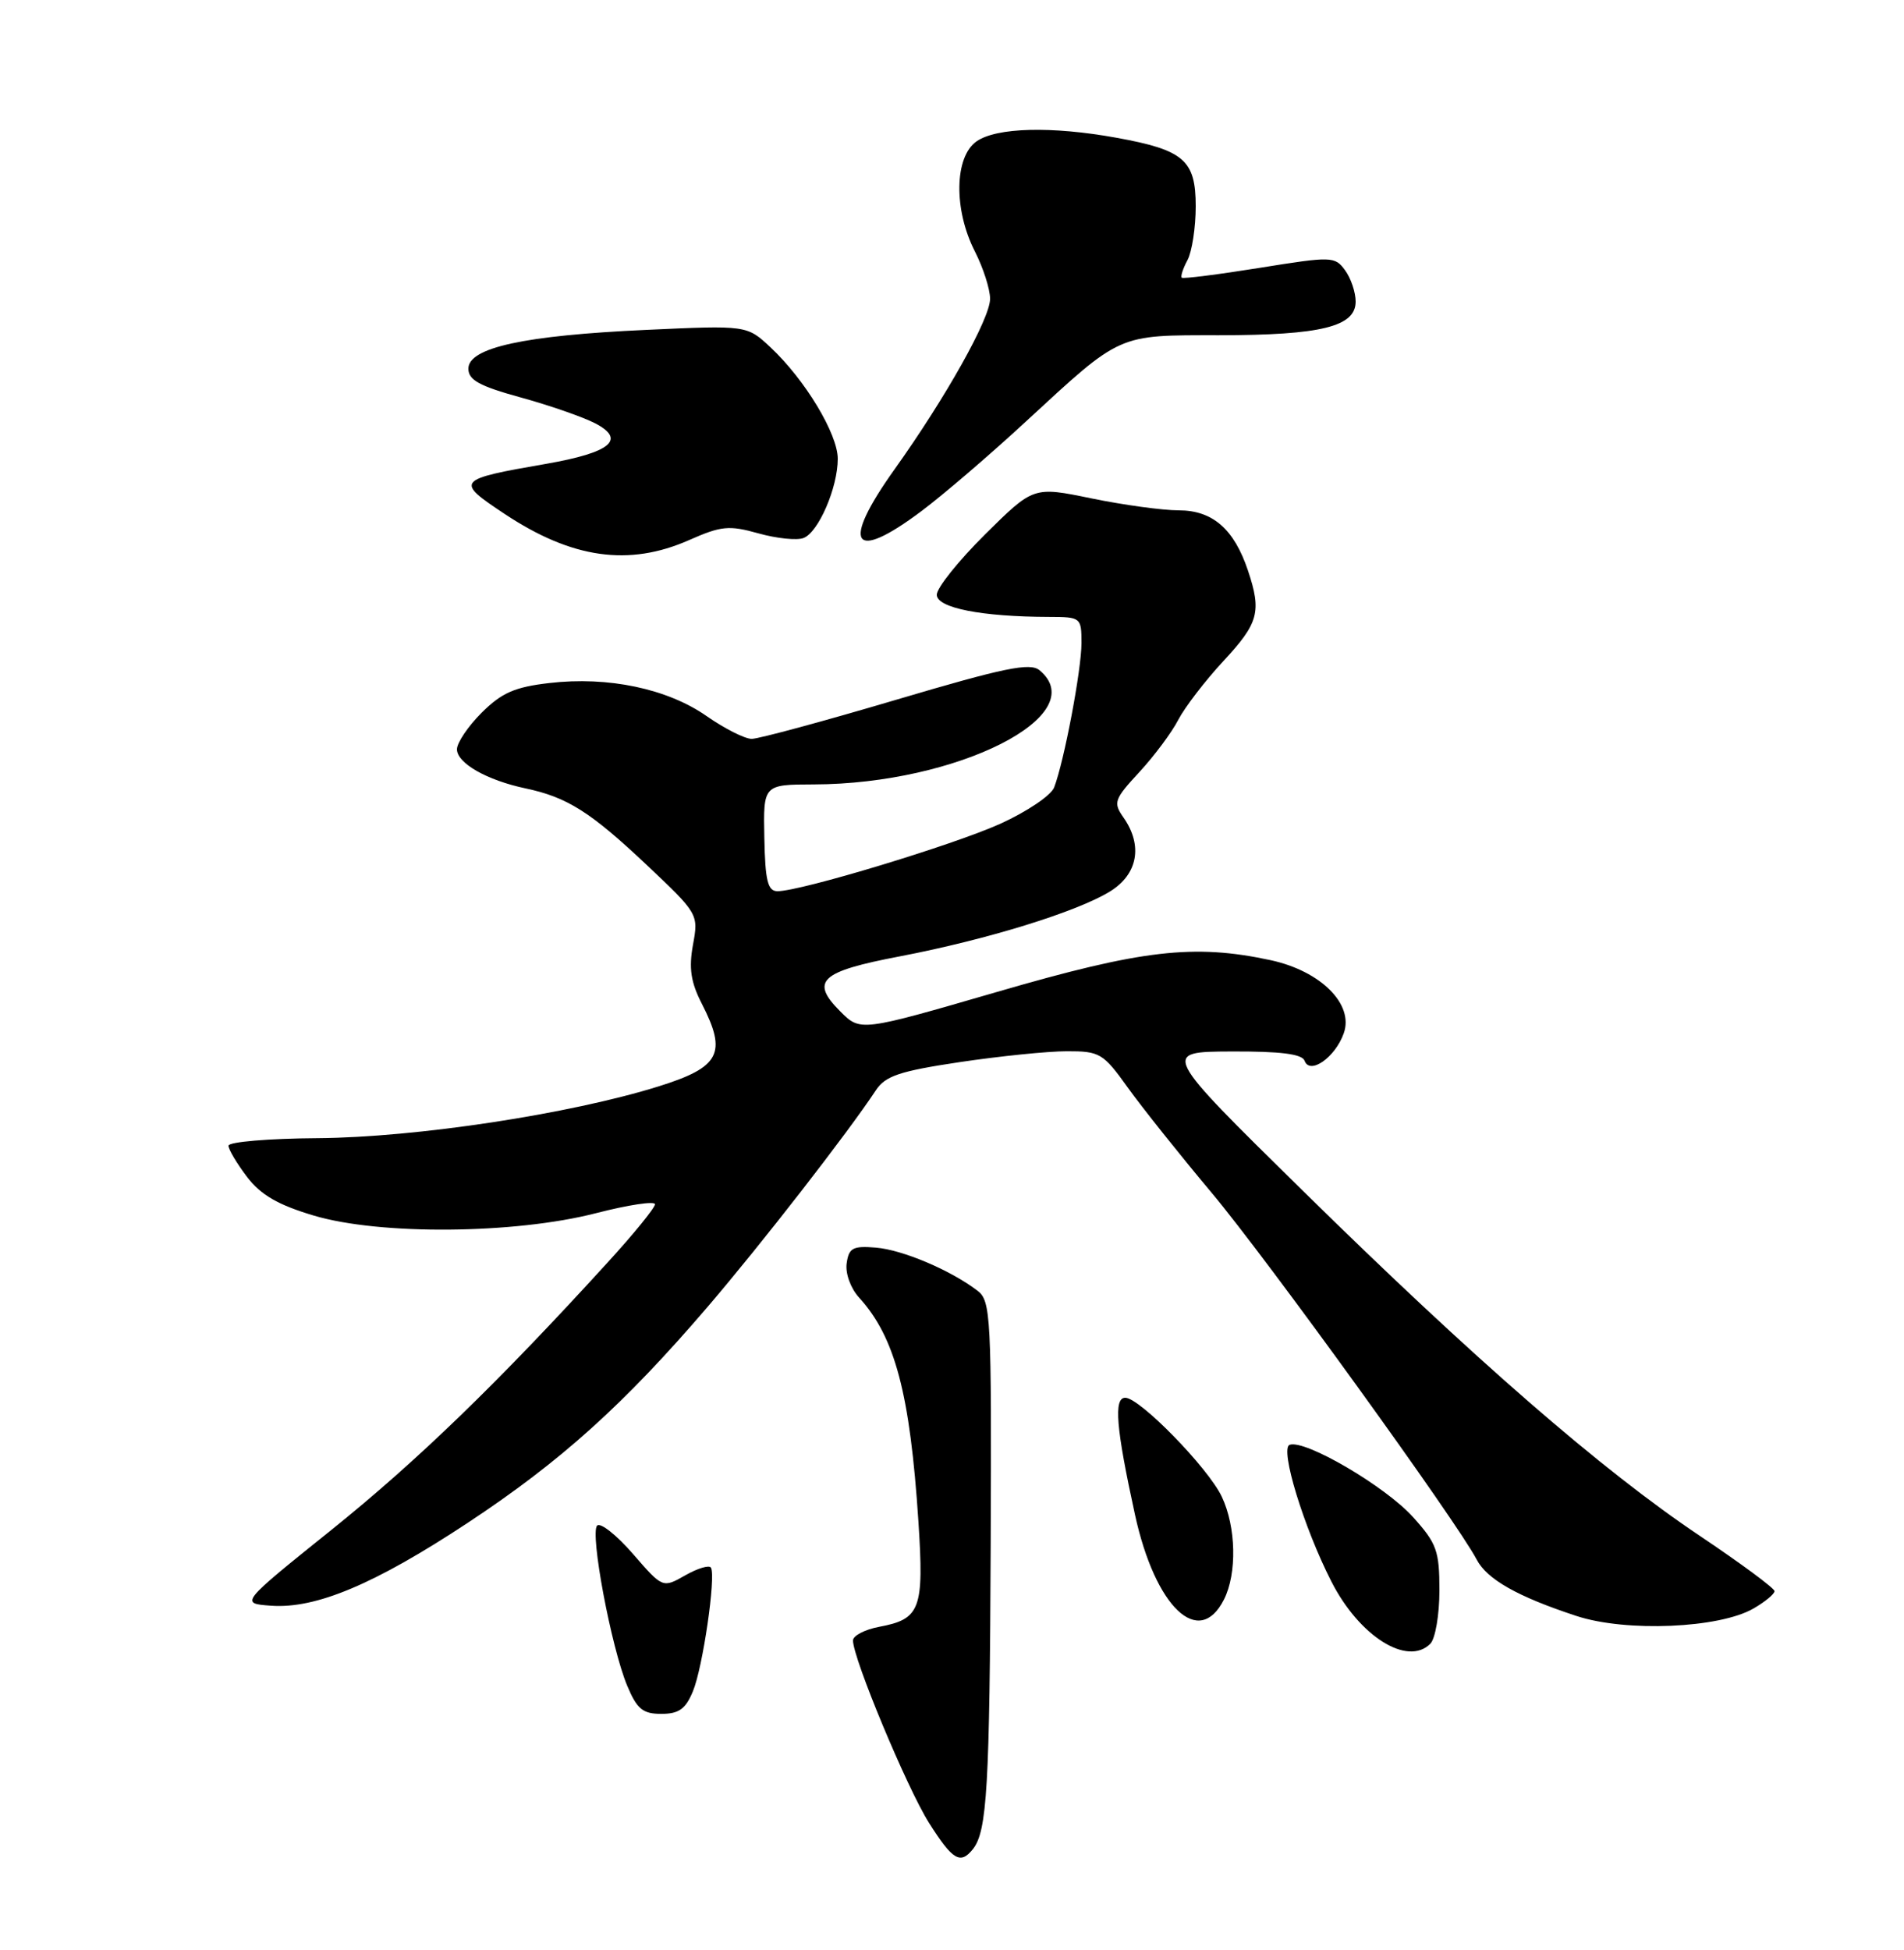 <?xml version="1.0" encoding="UTF-8" standalone="no"?>
<!DOCTYPE svg PUBLIC "-//W3C//DTD SVG 1.1//EN" "http://www.w3.org/Graphics/SVG/1.1/DTD/svg11.dtd" >
<svg xmlns="http://www.w3.org/2000/svg" xmlns:xlink="http://www.w3.org/1999/xlink" version="1.1" viewBox="0 0 250 256">
 <g >
 <path fill="currentColor"
d=" M 127.75 242.75 C 129.61 240.41 129.95 234.51 130.08 202.69 C 130.20 172.80 130.10 170.79 128.35 169.45 C 124.84 166.76 118.49 164.07 115.00 163.79 C 111.99 163.54 111.45 163.83 111.17 165.85 C 110.98 167.18 111.69 169.13 112.80 170.35 C 117.52 175.52 119.49 182.96 120.59 199.74 C 121.34 211.28 120.86 212.56 115.40 213.58 C 113.53 213.94 112.00 214.74 112.00 215.36 C 111.99 217.70 119.12 234.79 121.98 239.31 C 125.09 244.22 126.10 244.82 127.75 242.75 Z  M 90.98 222.04 C 92.28 218.92 94.02 206.98 93.35 205.81 C 93.13 205.43 91.62 205.88 89.98 206.81 C 87.01 208.50 87.01 208.50 83.11 204.00 C 80.96 201.53 78.85 199.85 78.41 200.28 C 77.43 201.23 80.25 216.26 82.35 221.30 C 83.64 224.37 84.39 225.00 86.83 225.00 C 89.13 225.00 90.02 224.37 90.98 222.04 Z  M 187.80 215.80 C 188.46 215.14 189.00 211.99 189.00 208.80 C 189.00 203.59 188.65 202.62 185.52 199.15 C 181.86 195.10 171.33 188.94 169.33 189.68 C 168.02 190.17 171.18 200.51 174.82 207.64 C 178.48 214.82 184.80 218.80 187.80 215.80 Z  M 230.25 211.16 C 231.76 210.29 233.00 209.26 233.00 208.89 C 233.00 208.51 228.61 205.27 223.25 201.67 C 210.33 193.02 193.61 178.49 171.03 156.29 C 152.50 138.08 152.50 138.08 161.67 138.04 C 168.12 138.01 170.97 138.37 171.29 139.25 C 171.98 141.16 175.31 138.83 176.44 135.65 C 177.80 131.84 173.41 127.47 166.82 126.05 C 156.75 123.89 149.95 124.68 130.92 130.22 C 112.98 135.43 112.98 135.43 110.35 132.80 C 106.34 128.79 107.68 127.55 118.16 125.55 C 129.55 123.37 141.38 119.72 145.75 117.03 C 149.40 114.78 150.09 111.00 147.52 107.33 C 146.14 105.36 146.29 104.94 149.60 101.36 C 151.56 99.24 153.86 96.15 154.71 94.50 C 155.57 92.85 158.23 89.38 160.63 86.79 C 165.27 81.80 165.67 80.31 163.86 74.90 C 162.04 69.46 159.22 67.00 154.78 67.00 C 152.66 67.00 147.49 66.29 143.31 65.43 C 135.70 63.86 135.70 63.86 129.35 70.15 C 125.86 73.61 123.00 77.18 123.00 78.08 C 123.00 79.81 128.89 80.97 137.75 80.99 C 141.92 81.00 142.00 81.06 142.00 84.43 C 142.00 87.94 139.72 99.97 138.41 103.38 C 138.01 104.42 134.85 106.55 131.38 108.13 C 125.17 110.94 105.15 117.00 102.08 117.00 C 100.81 116.99 100.47 115.64 100.36 110.00 C 100.22 103.00 100.22 103.00 106.86 102.98 C 125.69 102.93 143.58 93.88 136.49 87.99 C 135.25 86.96 131.86 87.66 117.66 91.87 C 108.14 94.69 99.60 97.00 98.70 97.00 C 97.80 97.00 95.13 95.65 92.78 94.01 C 87.63 90.41 79.84 88.77 72.14 89.67 C 67.60 90.19 65.87 90.95 63.25 93.56 C 61.46 95.34 60.00 97.51 60.00 98.37 C 60.00 100.19 63.93 102.43 69.00 103.50 C 74.47 104.66 77.52 106.58 84.89 113.53 C 91.68 119.94 91.73 120.02 90.99 124.03 C 90.43 127.12 90.70 128.95 92.16 131.79 C 95.49 138.28 94.54 140.10 86.48 142.62 C 74.83 146.26 54.65 149.32 41.75 149.42 C 35.29 149.46 30.00 149.91 30.00 150.41 C 30.00 150.90 31.10 152.75 32.44 154.51 C 34.25 156.88 36.50 158.18 41.19 159.58 C 49.88 162.17 67.55 162.02 78.25 159.27 C 82.51 158.17 86.00 157.65 86.00 158.10 C 86.00 158.56 83.22 161.98 79.81 165.71 C 65.40 181.52 54.78 191.80 43.50 200.86 C 31.50 210.50 31.50 210.50 35.58 210.80 C 41.48 211.23 49.22 207.97 61.40 199.93 C 73.64 191.85 81.93 184.38 92.90 171.58 C 99.99 163.30 111.26 148.80 115.00 143.14 C 116.24 141.25 118.12 140.62 126.00 139.44 C 131.23 138.66 137.56 138.01 140.08 138.01 C 144.40 138.00 144.85 138.27 148.06 142.75 C 149.93 145.36 154.90 151.59 159.10 156.60 C 166.27 165.14 191.33 199.82 193.89 204.74 C 195.25 207.34 199.26 209.61 207.00 212.15 C 213.51 214.29 225.77 213.77 230.25 211.16 Z  M 160.71 209.99 C 162.44 206.57 162.31 200.46 160.42 196.48 C 158.63 192.70 149.65 183.50 147.75 183.50 C 146.21 183.50 146.53 187.44 149.03 198.87 C 151.68 211.01 157.43 216.48 160.71 209.99 Z  M 90.49 70.90 C 94.70 69.04 95.72 68.94 99.58 70.02 C 101.97 70.69 104.64 70.97 105.51 70.63 C 107.47 69.88 110.00 64.02 110.00 60.23 C 110.00 56.97 105.70 49.84 101.17 45.60 C 98.07 42.70 98.07 42.70 84.79 43.31 C 68.82 44.04 61.50 45.64 61.50 48.40 C 61.50 49.89 62.95 50.69 68.34 52.17 C 72.10 53.20 76.50 54.73 78.12 55.56 C 82.26 57.70 80.20 59.41 71.73 60.89 C 59.87 62.95 59.72 63.13 66.26 67.47 C 75.10 73.34 82.58 74.40 90.49 70.90 Z  M 121.00 67.09 C 123.87 64.94 130.03 59.66 134.69 55.35 C 147.31 43.71 146.63 44.01 160.10 44.01 C 173.48 44.00 178.00 42.88 178.00 39.59 C 178.00 38.38 177.38 36.53 176.61 35.48 C 175.27 33.65 174.88 33.64 165.36 35.17 C 159.94 36.04 155.35 36.62 155.17 36.46 C 154.99 36.30 155.32 35.26 155.92 34.15 C 156.51 33.04 157.00 29.86 157.00 27.09 C 157.00 21.02 155.46 19.69 146.57 18.08 C 138.07 16.54 130.84 16.73 128.22 18.56 C 125.31 20.60 125.20 27.52 128.00 33.00 C 129.10 35.16 130.00 37.96 130.00 39.23 C 130.00 41.81 124.20 52.16 117.46 61.61 C 110.36 71.55 111.90 73.93 121.00 67.09 Z "/>
</g>
</svg>